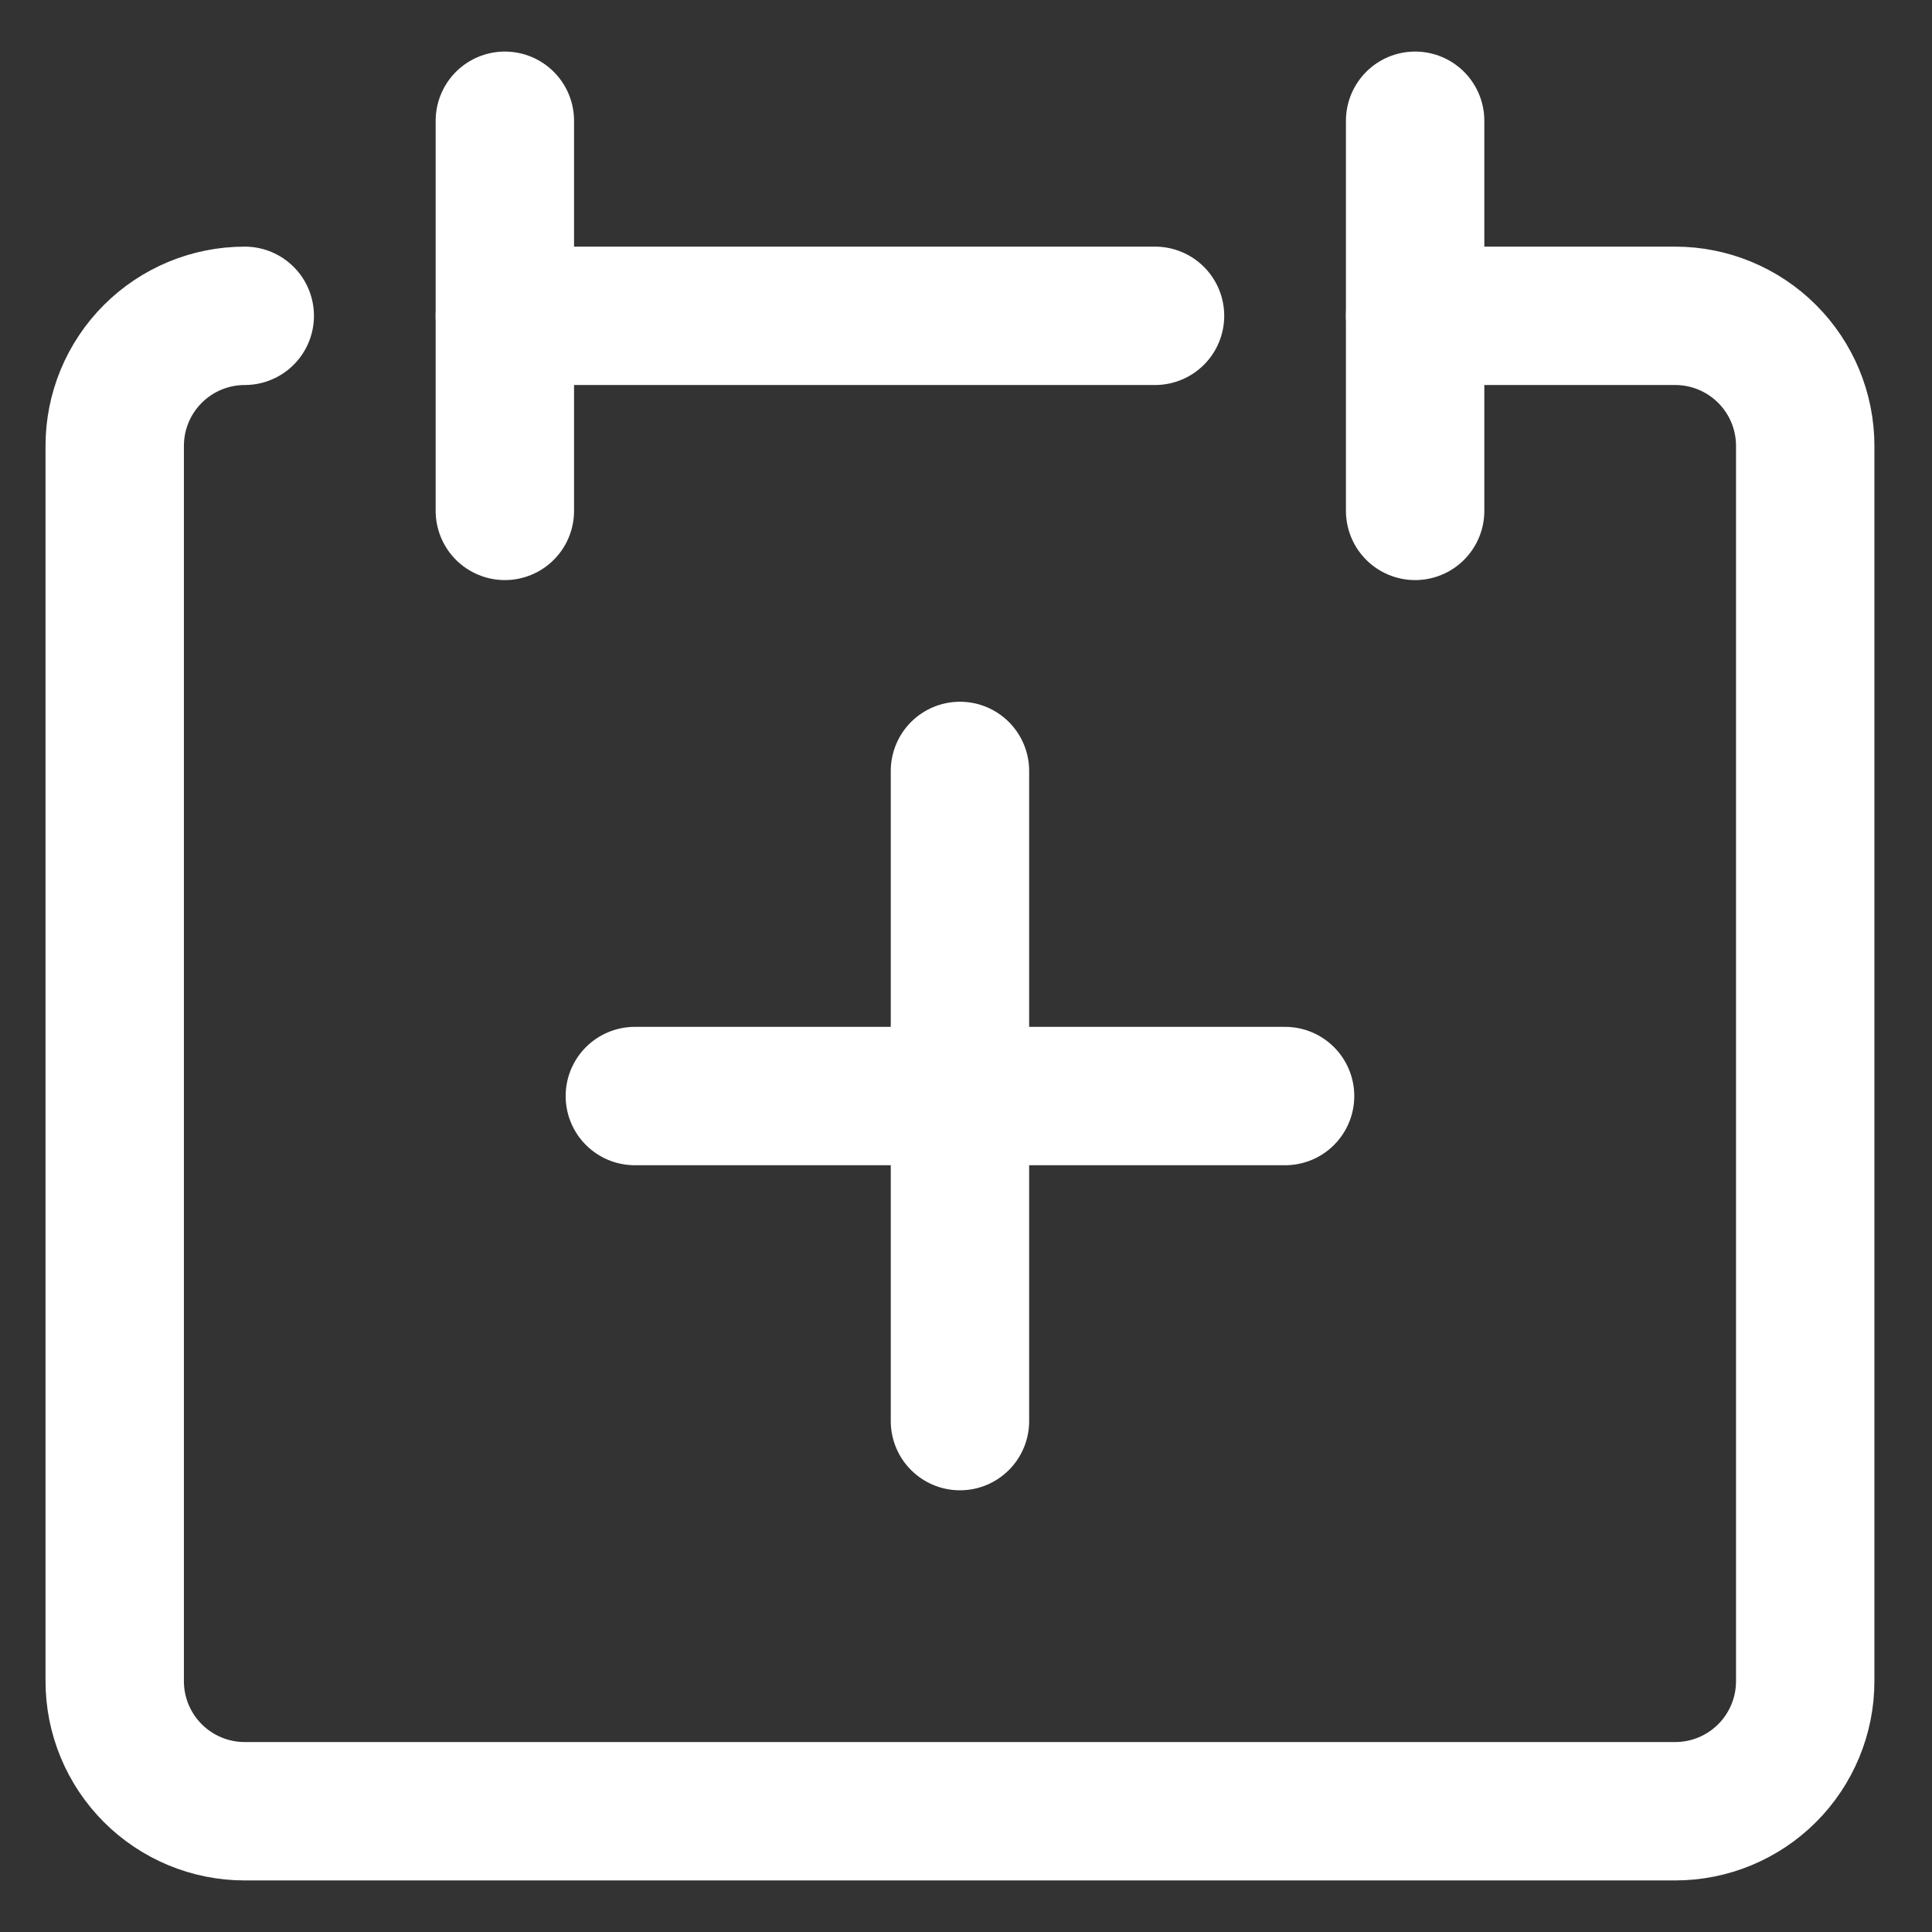 <svg width="32" height="32" viewBox="0 0 32 32" fill="none" xmlns="http://www.w3.org/2000/svg">
<rect x="0" y="0" width="32" height="32" fill="#333333" stroke="none"/>
<path d="M4.054 5.231C3.483 5.231 2.935 5.458 2.531 5.862C2.127 6.266 1.9 6.813 1.9 7.385V27.846C1.9 28.417 2.127 28.965 2.531 29.369C2.935 29.773 3.483 30 4.054 30H27.746C28.317 30 28.865 29.773 29.269 29.369C29.673 28.965 29.9 28.417 29.9 27.846V7.385C29.9 6.813 29.673 6.266 29.269 5.862C28.865 5.458 28.317 5.231 27.746 5.231H23.439" stroke="white" stroke-width="2.292" stroke-linecap="round" stroke-linejoin="round"/>
<path d="M8.362 2V8.462" stroke="white" stroke-width="2.292" stroke-linecap="round" stroke-linejoin="round"/>
<path d="M23.439 2V8.462" stroke="white" stroke-width="2.292" stroke-linecap="round" stroke-linejoin="round"/>
<path d="M8.362 5.231H19.131" stroke="white" stroke-width="2.292" stroke-linecap="round" stroke-linejoin="round"/>
<path d="M21.285 18.154H10.515" stroke="white" stroke-width="2.292" stroke-linecap="round" stroke-linejoin="round"/>
<path d="M15.9 12.769V23.538" stroke="white" stroke-width="2.292" stroke-linecap="round" stroke-linejoin="round"/>
</svg>
